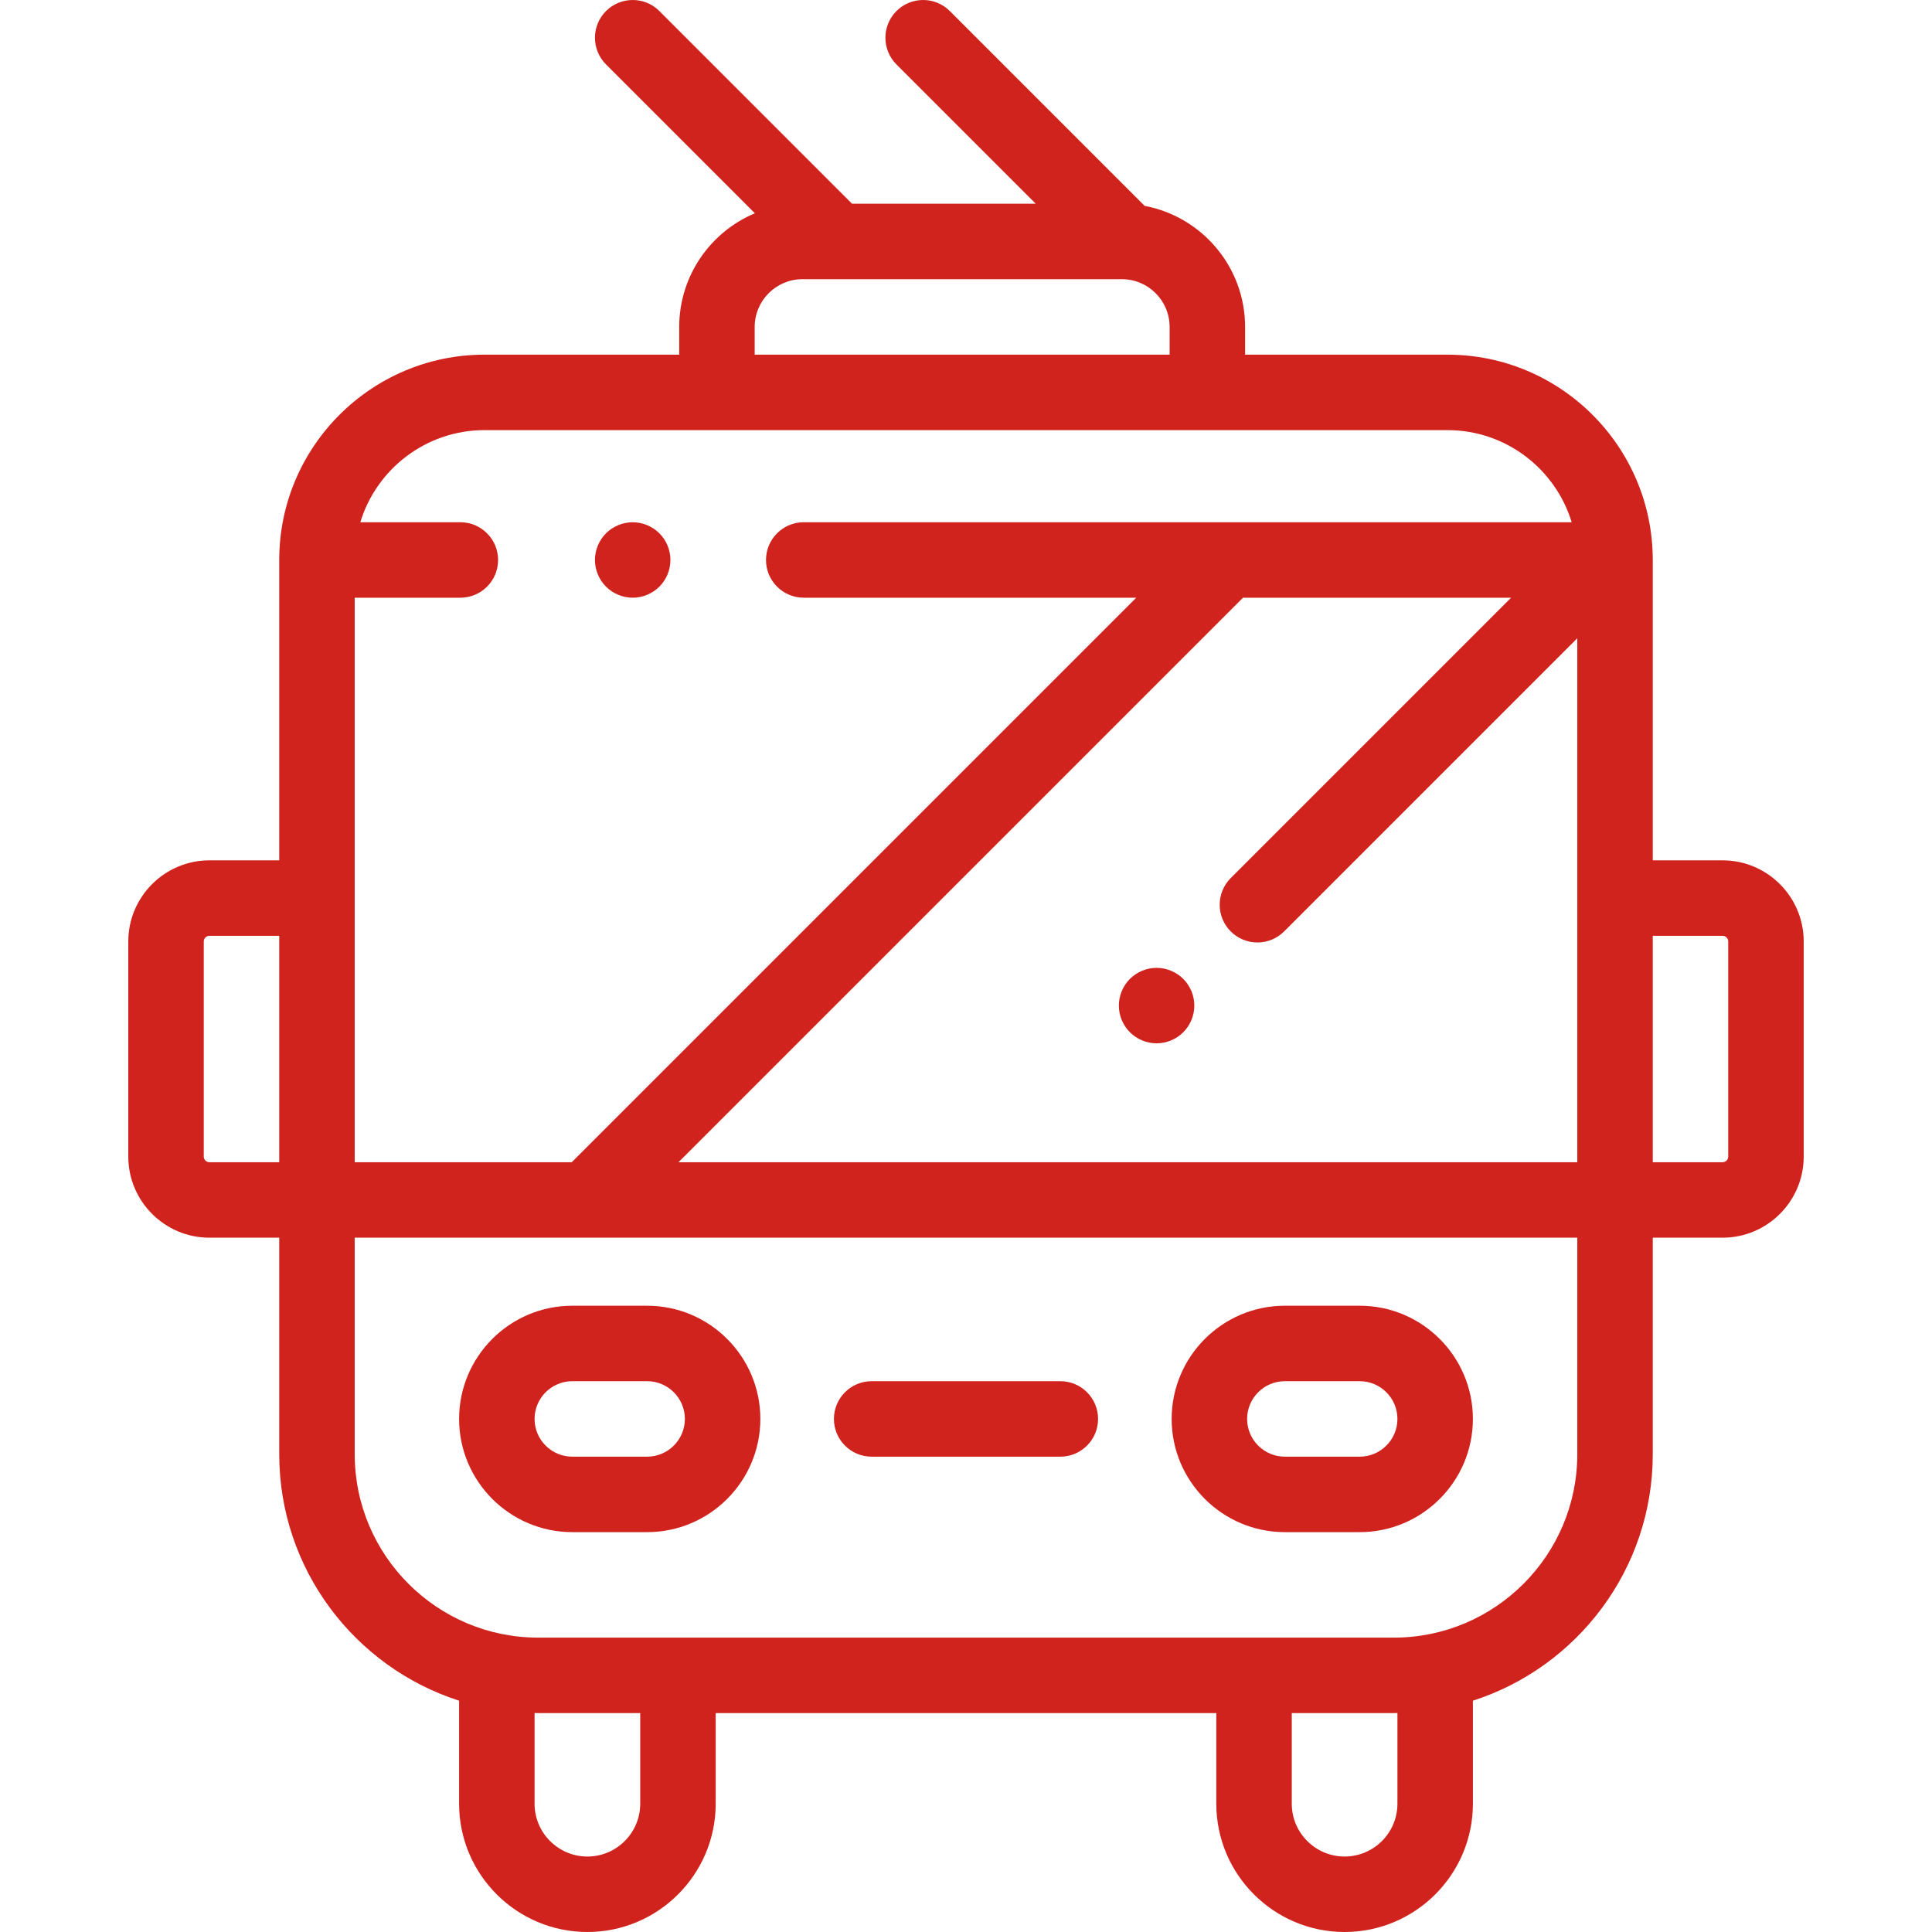 <svg version="1.1" id="Capa_1" xmlns="http://www.w3.org/2000/svg" xmlns:xlink="http://www.w3.org/1999/xlink" x="0px" y="0px"
	 viewBox="0 0 512 512" style="enable-background:new 0 0 512 512;" xml:space="preserve" fill="#D0231D">
<g>
	<g>
		<path d="M171.499,346.031h-19.833c-16.542,0-30,13.458-30,30s13.458,30,30,30h19.833c16.542,0,30-13.458,30-30
			S188.041,346.031,171.499,346.031z M171.499,386.031h-19.833c-5.514,0-10-4.486-10-10c0-5.514,4.486-10,10-10h19.833
			c5.514,0,10,4.486,10,10C181.499,381.545,177.013,386.031,171.499,386.031z"/>
	</g>
</g>
<g>
	<g>
		<path d="M360.333,346.031h-19.834c-16.542,0-30,13.458-30,30s13.458,30,30,30h19.833c16.542,0,30-13.458,30-30
			S376.875,346.031,360.333,346.031z M360.333,386.031h-19.834c-5.514,0-10-4.486-10-10c0-5.514,4.486-10,10-10h19.833
			c5.514,0,10,4.486,10,10C370.332,381.545,365.847,386.031,360.333,386.031z"/>
	</g>
</g>
<g>
	<g>
		<path d="M456.499,228h-18.5v-79.6c0-30.002-24.409-54.411-54.411-54.411h-53.626v-7.346c0-15.945-11.49-29.248-26.624-32.086
			L251.712,2.929c-3.905-3.905-10.237-3.905-14.143,0c-3.905,3.905-3.905,10.237,0,14.143l36.917,36.917h-48.684l-51.06-51.06
			c-3.905-3.905-10.237-3.905-14.143,0c-3.905,3.905-3.905,10.237,0,14.143l39.45,39.45c-11.765,4.941-20.05,16.58-20.05,30.12
			v7.346H128.41c-30.002,0.001-54.411,24.409-54.411,54.412V228h-18.5c-11.855,0-21.5,9.645-21.5,21.5v57
			c0,11.855,9.645,21.5,21.5,21.5h18.5v57.364c0,30.532,20.047,56.459,47.667,65.339V478c0,18.748,15.252,34,34,34s34-15.252,34-34
			v-24.012h132.667V478c0,18.748,15.252,34,34,34s34-15.252,34-34v-27.296c27.619-8.88,47.667-34.807,47.667-65.339V328h18.5
			c11.855,0,21.5-9.645,21.5-21.5v-57C477.999,237.645,468.354,228,456.499,228z M73.999,308h-18.5c-0.827,0-1.5-0.673-1.5-1.5v-57
			c0-0.827,0.673-1.5,1.5-1.5h18.5V308z M199.999,86.642c0-6.978,5.676-12.654,12.654-12.654h84.655
			c6.978,0,12.654,5.676,12.654,12.654v7.346H199.999V86.642z M93.999,238v-79.6h28c5.523,0,10-4.477,10-10c0-5.523-4.477-10-10-10
			H95.486c4.294-14.112,17.427-24.411,32.924-24.411h255.178c15.497,0,28.63,10.299,32.925,24.411h-91.241
			c-0.003,0-112.272,0-112.272,0c-5.523,0-10,4.477-10,10c0,5.523,4.477,10,10,10h88.125L151.523,308H93.999V238z M169.666,478
			c0,7.72-6.28,14-14,14c-7.72,0-14-6.28-14-14v-24.036c0.32,0.004,0.636,0.024,0.958,0.024h27.042V478z M370.333,478
			c0,7.72-6.28,14-14,14c-7.72,0-14-6.28-14-14v-24.012h27.042c0.321,0,0.637-0.02,0.958-0.024V478z M417.999,385.364
			c0,26.812-21.812,48.625-48.624,48.625H142.623c-26.812,0-48.624-21.813-48.624-48.624V328h324V385.364z M417.999,238v70H179.808
			l149.601-149.6h71.048l-74.296,74.296c-3.905,3.905-3.905,10.237,0,14.143c1.953,1.953,4.512,2.929,7.071,2.929
			s5.119-0.976,7.071-2.929l77.696-77.696V238z M457.999,306.5c0,0.827-0.673,1.5-1.5,1.5h-18.5v-60h18.5c0.827,0,1.5,0.673,1.5,1.5
			V306.5z"/>
	</g>
</g>
<g>
	<g>
		<path d="M280.999,366.031h-50c-5.523,0-10,4.478-10,10c0,5.522,4.477,10,10,10h50c5.523,0,10-4.478,10-10
			C290.999,370.509,286.522,366.031,280.999,366.031z"/>
	</g>
</g>
<g>
	<g>
		<path d="M174.739,141.33c-1.86-1.86-4.44-2.93-7.07-2.93s-5.21,1.07-7.07,2.93c-1.86,1.86-2.93,4.44-2.93,7.07
			s1.07,5.21,2.93,7.07c1.86,1.86,4.44,2.93,7.07,2.93s5.21-1.07,7.07-2.93c1.87-1.86,2.93-4.44,2.93-7.07
			S176.609,143.19,174.739,141.33z"/>
	</g>
</g>
<g>
	<g>
		<path d="M313.579,259.42c-1.86-1.86-4.44-2.93-7.07-2.93c-2.64,0-5.21,1.07-7.07,2.93c-1.86,1.86-2.93,4.439-2.93,7.07
			c0,2.64,1.07,5.21,2.93,7.069c1.86,1.87,4.44,2.931,7.07,2.931s5.21-1.061,7.07-2.931c1.86-1.859,2.93-4.439,2.93-7.069
			C316.509,263.859,315.439,261.28,313.579,259.42z"/>
	</g>
</g>
<g>
</g>
<g>
</g>
<g>
</g>
<g>
</g>
<g>
</g>
<g>
</g>
<g>
</g>
<g>
</g>
<g>
</g>
<g>
</g>
<g>
</g>
<g>
</g>
<g>
</g>
<g>
</g>
<g>
</g>
</svg>
